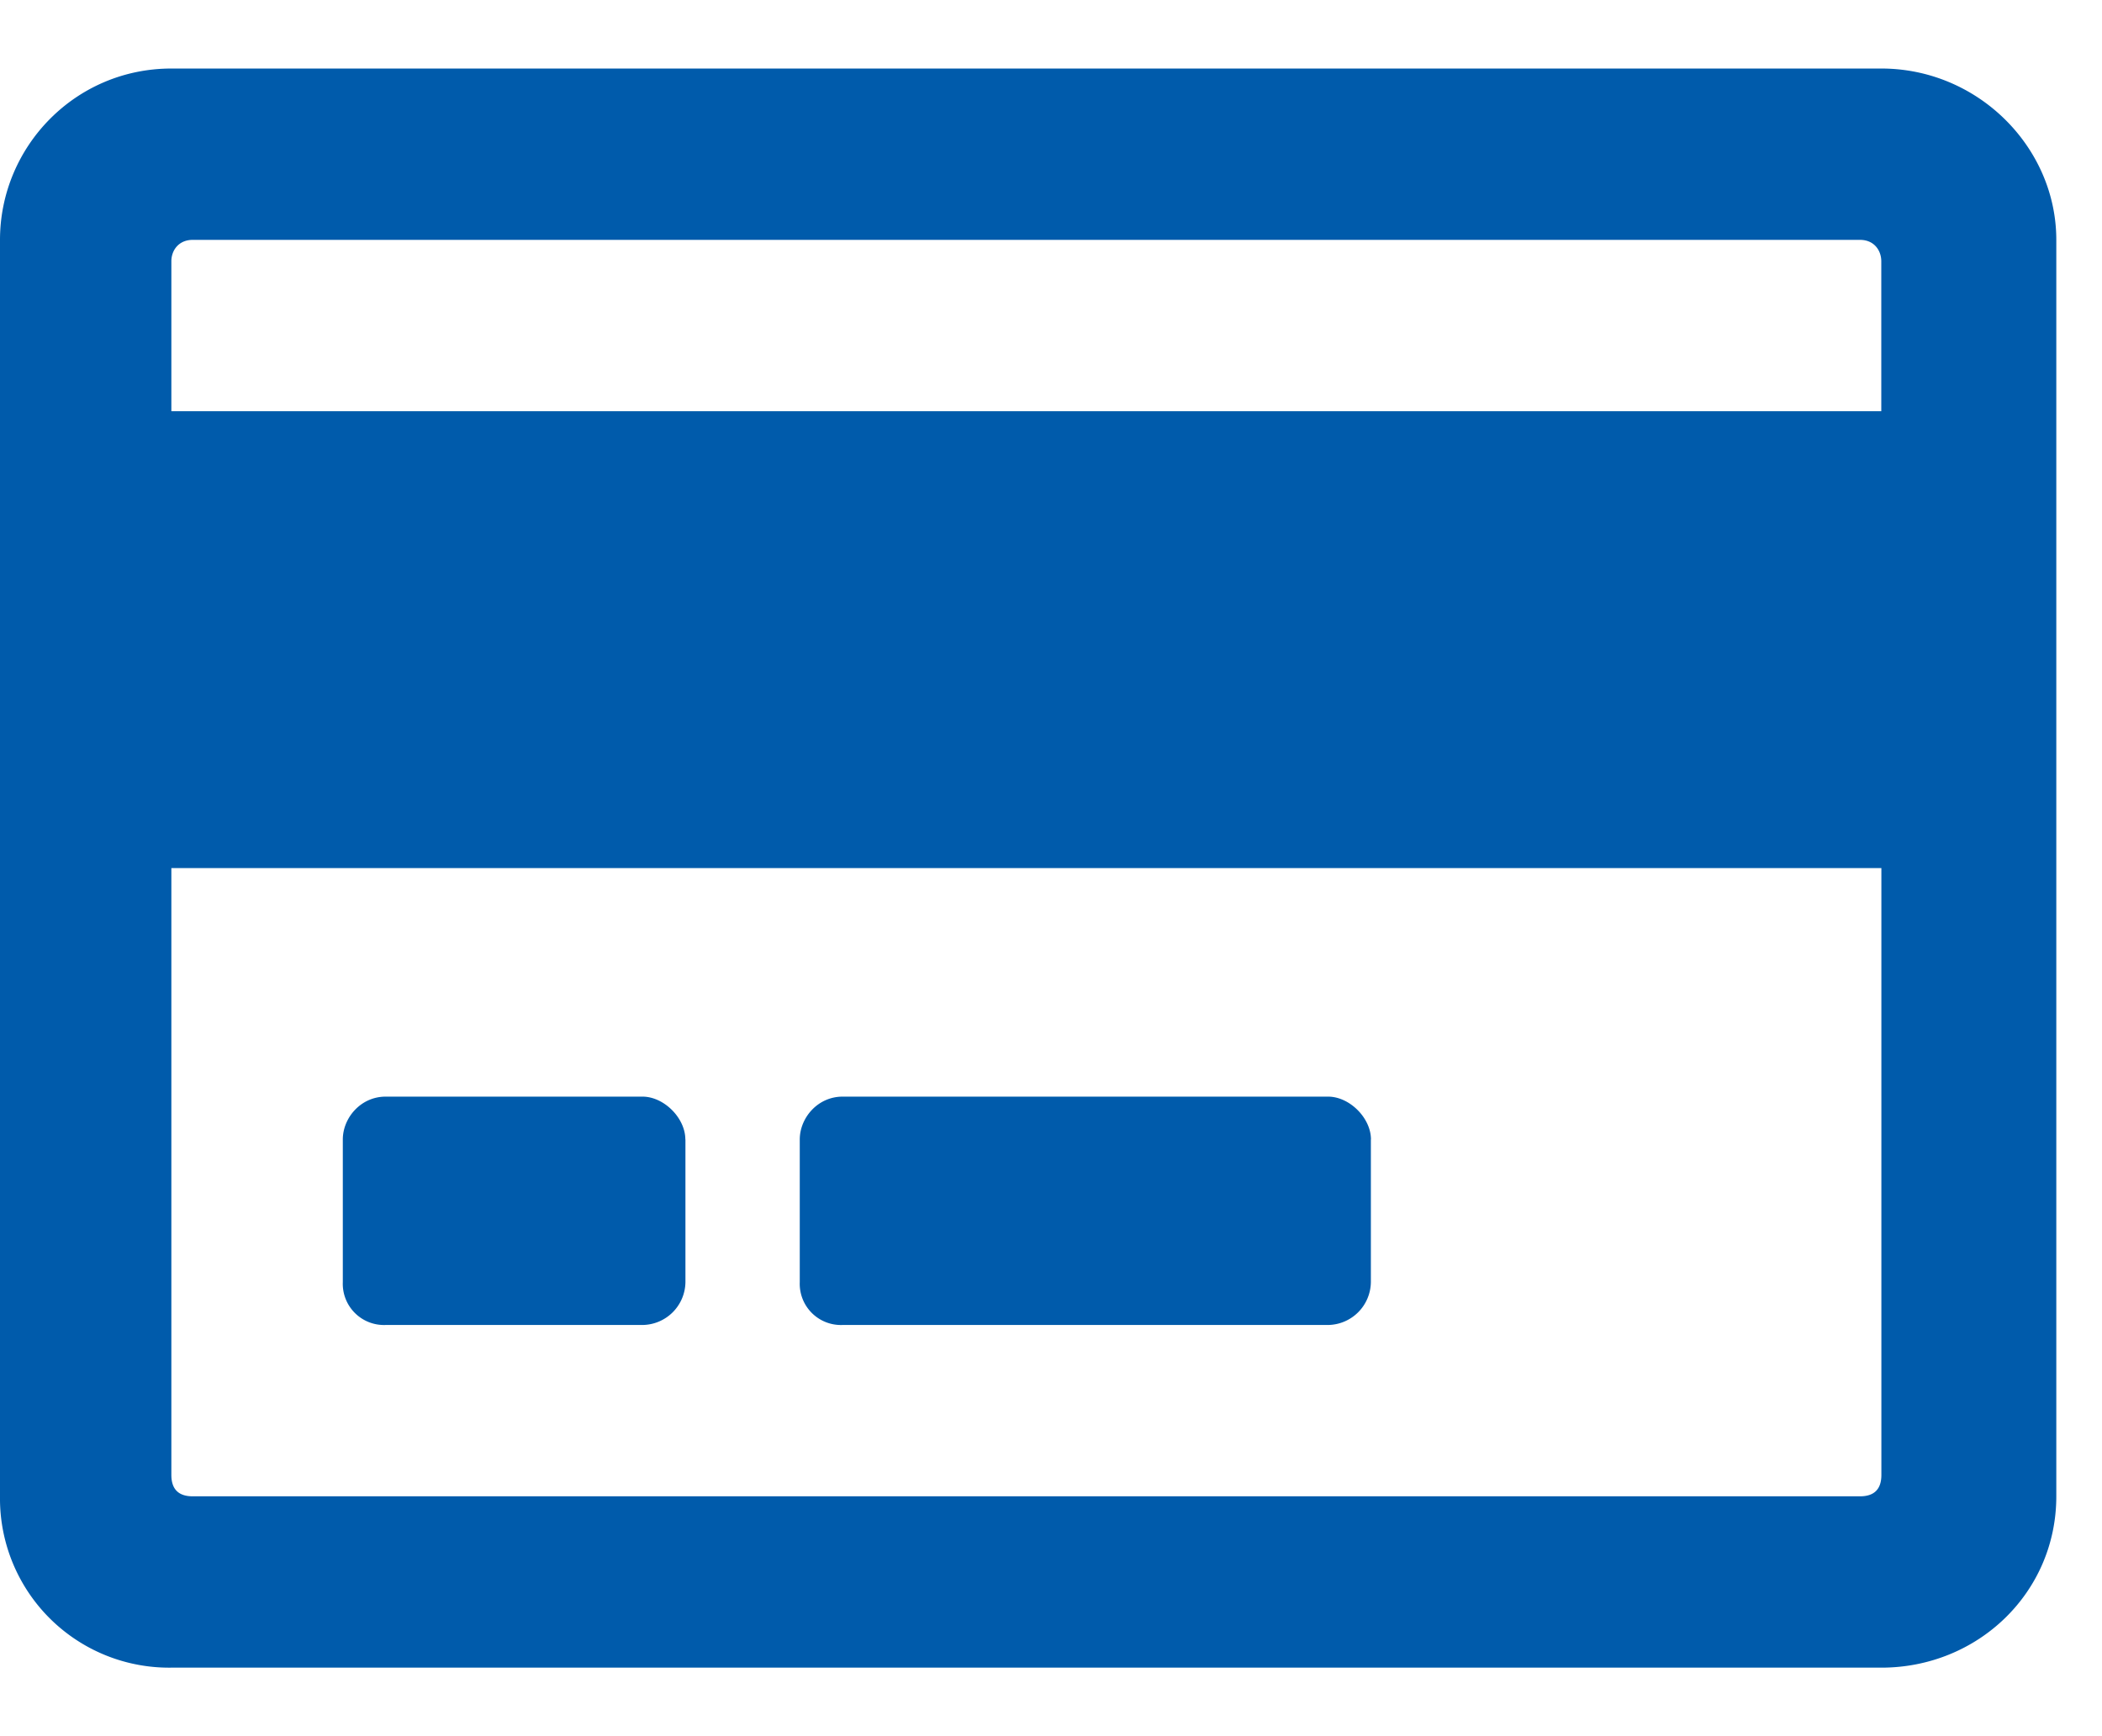 <svg width="23" height="19" fill="none" xmlns="http://www.w3.org/2000/svg"><path d="M20.586.75c1.055 0 1.914.86 1.914 1.875v13.75c0 1.055-.86 1.875-1.914 1.875H1.875A1.851 1.851 0 0 1 0 16.375V2.625C0 1.609.82.75 1.875.75h18.71ZM2.109 2.625c-.156 0-.234.117-.234.234V4.5h18.71V2.86c0-.118-.077-.235-.233-.235H2.109Zm18.243 13.75c.156 0 .234-.078.234-.234V9.5H1.875v6.64c0 .157.078.235.234.235h18.243ZM7.5 12.469v1.562a.475.475 0 0 1-.469.469H4.22a.451.451 0 0 1-.469-.469V12.47c0-.235.195-.469.469-.469h2.81c.235 0 .469.234.469.469Zm7.5 0v1.562a.475.475 0 0 1-.469.469H9.22a.451.451 0 0 1-.469-.469V12.47c0-.235.195-.469.469-.469h5.312c.235 0 .469.234.469.469Z" fill="#005BAB"/></svg>